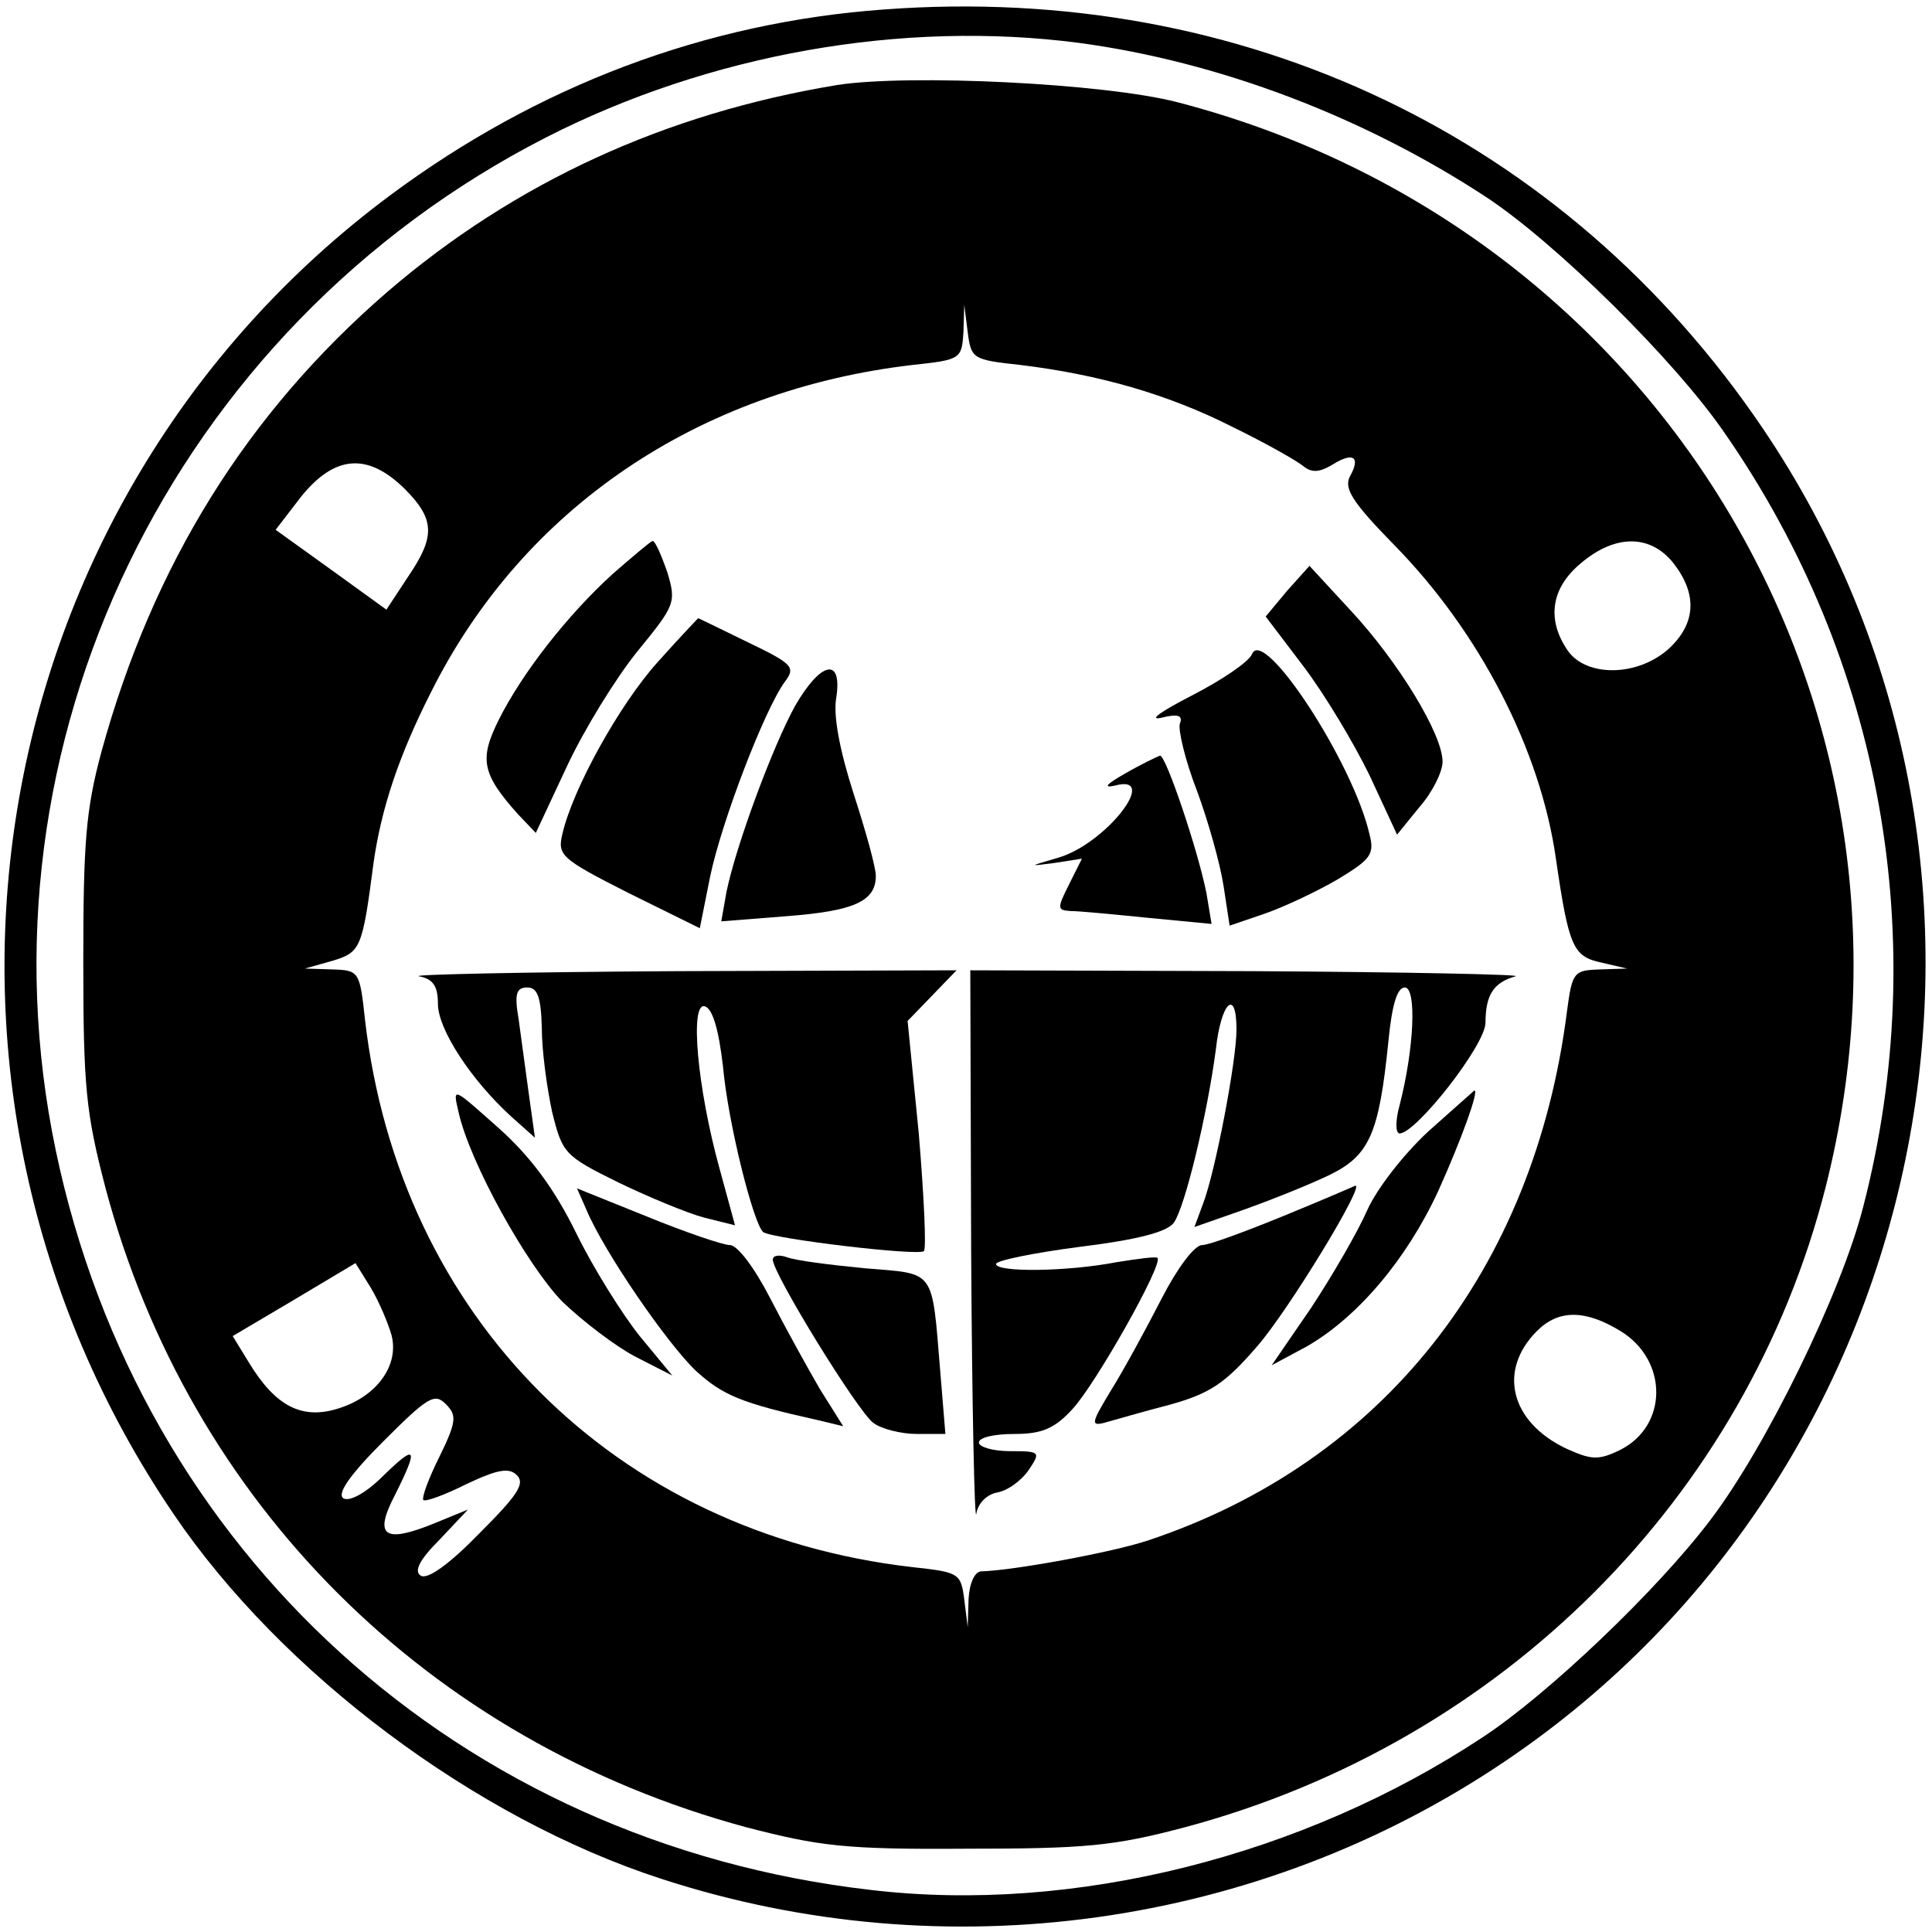 <?xml version="1.0" standalone="no"?>
<!DOCTYPE svg PUBLIC "-//W3C//DTD SVG 20010904//EN"
 "http://www.w3.org/TR/2001/REC-SVG-20010904/DTD/svg10.dtd">
<svg version="1.0" xmlns="http://www.w3.org/2000/svg"
 width="225pt" height="225pt" viewBox="0 0 225 225"
 preserveAspectRatio="xMidYMid meet">
<g transform="translate(0,225) scale(0.1,-0.1)"
fill="#000000" stroke="none">
<path d="M1030 2239 c-209 -15 -404 -89 -575 -216 -482 -358 -593 -1035 -253
-1536 126 -186 352 -355 568 -425 331 -108 696 -57 983 137 507 342 643 1045
300 1552 -230 340 -606 519 -1023 488z m227 -39 c163 -22 331 -86 473 -179 81
-53 221 -191 279 -276 183 -264 241 -590 161 -900 -26 -102 -114 -281 -178
-365 -62 -82 -189 -203 -265 -253 -210 -139 -477 -206 -713 -178 -478 55 -851
393 -949 861 -99 472 135 957 571 1180 190 97 415 137 621 110z"/>
<path d="M975 2151 c-200 -33 -375 -113 -524 -241 -163 -141 -273 -317 -333
-536 -18 -67 -21 -105 -21 -244 0 -146 3 -176 26 -264 98 -367 376 -644 746
-744 85 -22 115 -26 256 -25 139 0 172 3 255 25 370 99 654 384 746 745 142
559 -192 1118 -755 1264 -85 22 -312 33 -396 20z m213 -326 c91 -11 172 -34
247 -72 39 -19 76 -40 83 -46 10 -8 19 -7 34 2 24 15 33 9 20 -14 -7 -14 3
-30 52 -80 99 -101 170 -238 188 -365 15 -103 20 -114 53 -121 l30 -7 -32 -1
c-30 -1 -32 -3 -38 -48 -38 -302 -215 -526 -488 -617 -42 -14 -157 -35 -194
-36 -8 0 -14 -14 -15 -32 l-1 -33 -4 32 c-4 31 -6 32 -61 38 -346 40 -597 291
-637 638 -6 56 -7 57 -38 58 l-32 1 32 9 c33 10 35 14 48 114 9 63 29 124 67
199 107 214 311 352 561 381 56 6 57 7 59 38 l1 32 4 -32 c4 -31 6 -32 61 -38z
m-717 -144 c36 -36 36 -56 4 -103 l-25 -38 -65 47 -64 46 30 39 c39 48 77 51
120 9z m1478 -87 c28 -36 26 -70 -5 -99 -36 -33 -96 -34 -118 -3 -25 36 -20
73 15 102 40 34 81 34 108 0z m-1493 -899 c9 -35 -17 -71 -61 -85 -43 -14 -74
2 -105 53 l-19 31 71 42 72 43 18 -29 c10 -17 20 -41 24 -55z m1431 5 c56 -34
56 -111 -1 -139 -25 -12 -33 -11 -62 2 -65 31 -80 91 -34 137 25 25 56 25 97
0z m-1375 -146 c-13 -26 -21 -48 -19 -51 3 -2 25 6 51 19 36 17 49 19 58 10
10 -10 0 -24 -44 -68 -34 -35 -60 -54 -68 -49 -8 5 -2 18 22 42 l33 35 -39
-16 c-59 -24 -71 -15 -46 33 28 56 25 60 -14 22 -20 -20 -39 -30 -46 -26 -8 5
7 27 46 66 52 52 60 57 73 44 13 -13 13 -20 -7 -61z"/>
<path d="M714 1582 c-53 -48 -106 -116 -133 -170 -23 -46 -20 -63 22 -110 l21
-22 36 77 c20 43 57 103 82 134 44 54 46 57 35 93 -7 20 -14 36 -17 36 -3 -1
-23 -18 -46 -38z"/>
<path d="M1499 1562 l-25 -30 44 -58 c25 -33 59 -90 77 -127 l32 -69 26 32
c15 17 27 41 27 53 0 32 -52 117 -107 176 l-48 52 -26 -29z"/>
<path d="M766 1479 c-45 -50 -99 -148 -111 -200 -6 -25 -2 -29 77 -69 l83 -41
12 60 c13 63 63 194 87 227 13 17 9 21 -43 46 -31 15 -57 28 -58 28 0 0 -22
-23 -47 -51z"/>
<path d="M1458 1488 c-4 -9 -35 -30 -70 -48 -35 -18 -51 -29 -36 -26 20 5 26
3 22 -7 -2 -7 6 -42 20 -78 13 -35 27 -85 31 -111 l7 -46 41 14 c23 8 61 26
85 40 38 23 43 29 37 52 -19 84 -124 244 -137 210z"/>
<path d="M926 1428 c-26 -47 -69 -163 -80 -217 l-6 -34 76 6 c78 6 104 17 104
47 0 10 -12 53 -26 96 -16 50 -24 91 -20 112 7 47 -18 42 -48 -10z"/>
<path d="M1310 1349 c-21 -12 -26 -17 -12 -14 54 15 -10 -68 -66 -84 -34 -10
-35 -10 -4 -6 l32 5 -15 -30 c-14 -28 -14 -30 2 -31 10 0 51 -4 91 -8 l73 -7
-6 36 c-10 50 -47 160 -54 160 -3 -1 -22 -10 -41 -21z"/>
<path d="M488 1113 c16 -3 22 -11 22 -32 0 -30 39 -89 85 -131 l28 -25 -7 50
c-4 28 -9 67 -12 88 -5 29 -3 37 10 37 12 0 16 -11 17 -47 0 -27 6 -70 12 -98
12 -48 14 -51 77 -82 35 -17 81 -36 100 -41 l36 -9 -18 66 c-26 94 -35 195
-17 189 9 -3 16 -27 21 -70 6 -67 36 -185 47 -193 13 -8 181 -28 187 -22 3 3
0 65 -6 137 l-13 131 29 30 28 29 -325 -1 c-178 -1 -314 -4 -301 -6z"/>
<path d="M1131 793 c1 -181 4 -318 6 -306 2 13 13 23 25 25 11 2 27 13 36 26
14 21 14 22 -22 22 -20 0 -36 5 -36 10 0 6 18 10 41 10 32 0 47 6 68 29 27 29
106 169 99 176 -1 2 -23 -1 -48 -5 -57 -11 -140 -12 -140 -2 0 4 44 13 98 20
65 8 101 17 109 28 13 18 39 126 49 202 6 55 24 72 24 23 0 -37 -25 -167 -39
-203 l-10 -27 57 20 c31 11 76 29 99 40 48 23 59 48 70 157 4 41 10 62 19 62
14 0 11 -71 -6 -137 -5 -18 -5 -33 0 -33 19 0 100 103 100 129 0 33 10 47 35
54 11 2 -127 5 -307 6 l-328 1 1 -327z"/>
<path d="M534 955 c13 -59 80 -179 121 -221 24 -23 62 -52 85 -64 l43 -22 -38
46 c-20 25 -54 79 -74 120 -25 51 -53 89 -90 122 -54 48 -54 49 -47 19z"/>
<path d="M1663 932 c-29 -27 -60 -67 -71 -92 -11 -25 -40 -75 -65 -113 l-46
-67 41 22 c59 34 116 101 153 181 27 60 48 118 42 117 -1 -1 -25 -22 -54 -48z"/>
<path d="M683 841 c20 -48 94 -156 128 -188 31 -28 52 -37 142 -57 l29 -7 -27
43 c-14 24 -40 71 -58 106 -18 35 -38 62 -47 62 -8 0 -52 15 -96 33 l-82 33
11 -25z"/>
<path d="M1495 834 c-44 -18 -87 -34 -95 -34 -9 0 -29 -27 -47 -62 -18 -35
-44 -83 -59 -107 -23 -38 -24 -42 -8 -38 11 3 45 13 76 21 47 13 65 25 102 68
36 41 128 192 114 187 -2 -1 -39 -17 -83 -35z"/>
<path d="M900 783 c0 -16 99 -177 117 -190 9 -7 32 -13 51 -13 l33 0 -6 73
c-10 121 -5 113 -88 120 -41 4 -81 9 -91 13 -9 3 -16 2 -16 -3z"/>
</g>
</svg>
